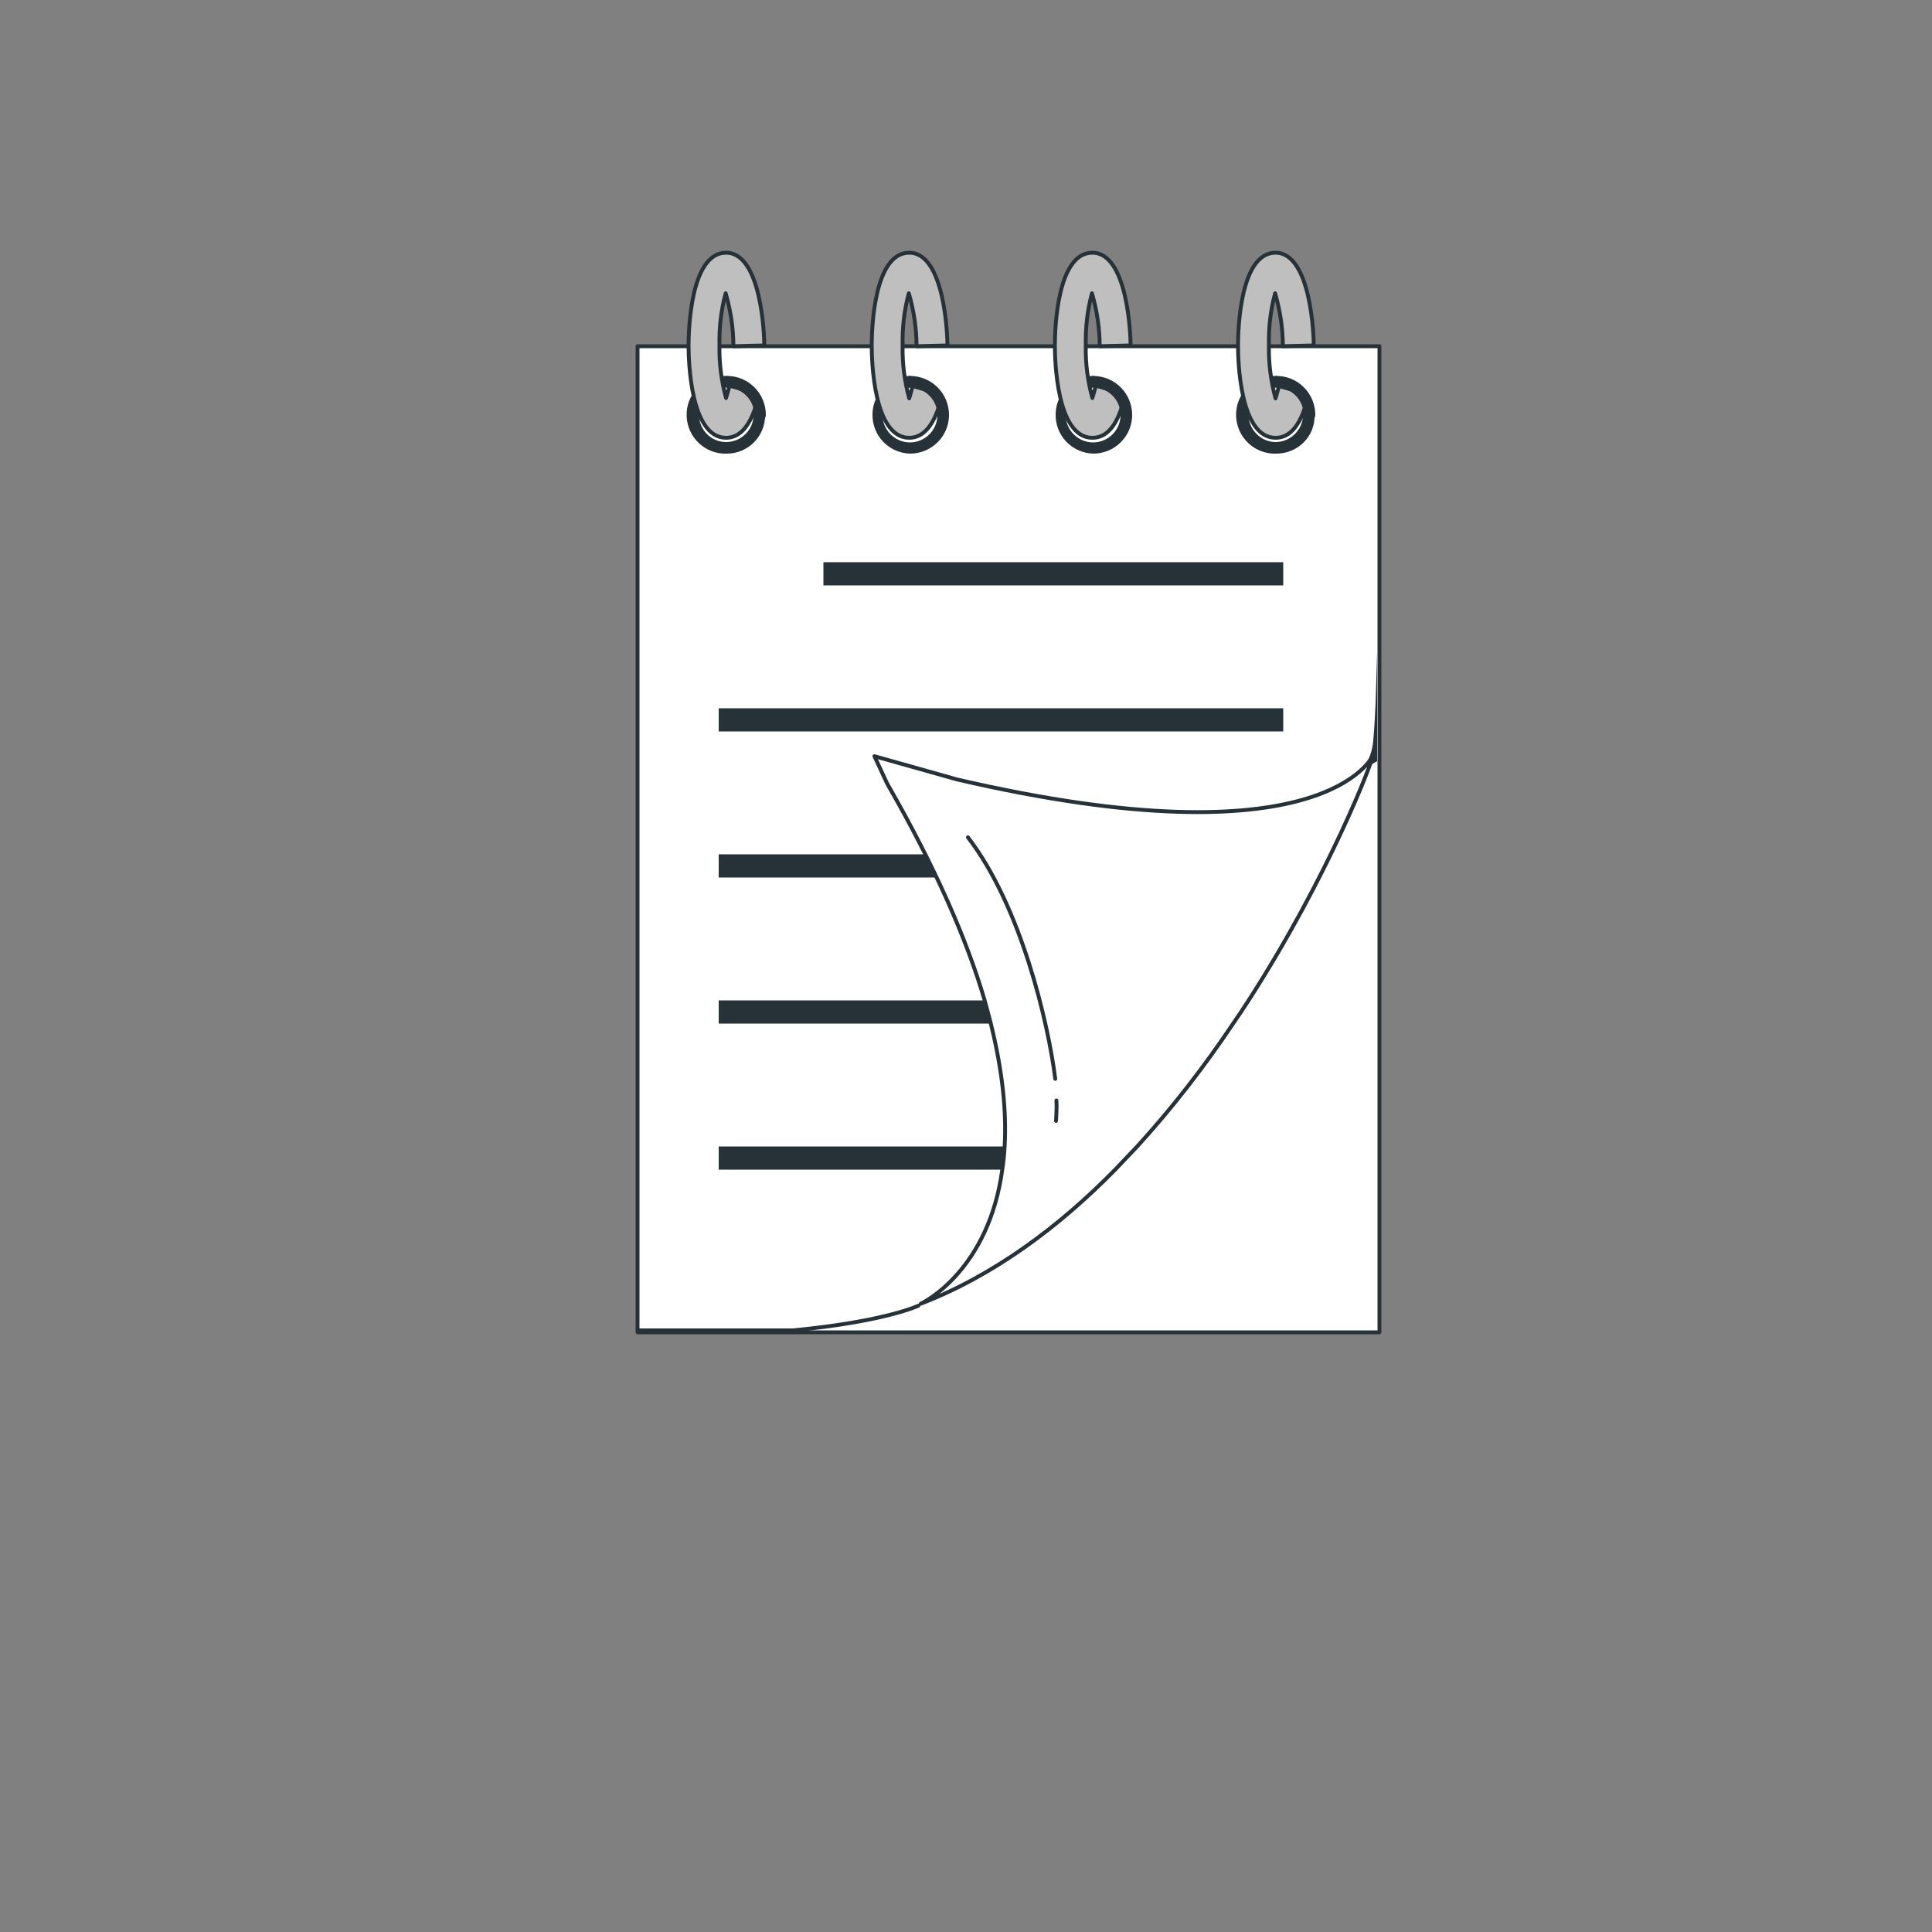 <?xml version="1.0" encoding="utf-8"?>
<!-- Generator: Adobe Illustrator 25.4.1, SVG Export Plug-In . SVG Version: 6.00 Build 0)  -->
<svg version="1.1" id="レイヤー_1" xmlns="http://www.w3.org/2000/svg" xmlns:xlink="http://www.w3.org/1999/xlink" x="0px"
	 y="0px" viewBox="0 0 500 500" style="enable-background:new 0 0 500 500;" xml:space="preserve">
<rect x="0" y="0" width="500" height="500" fill="#808080" stroke="none"/>
<style type="text/css">
	.st0{fill:#FFFFFF;}
	.st1{fill:#263238;}
	.st2{fill:none;stroke:#263238;stroke-linecap:round;stroke-linejoin:round;}
	.st3{fill:#FFFFFF;stroke:#263238;stroke-linecap:round;stroke-linejoin:round;}
	.st4{fill:#BFBFBF;stroke:#263238;stroke-linecap:round;stroke-linejoin:round;}
</style>
<rect x="164.9" y="89.6" class="st0" width="192" height="255.2"/>
<path class="st1" d="M357,345.3H165c-0.3,0-0.5-0.2-0.5-0.5V89.6c0-0.3,0.2-0.5,0.5-0.5h192c0.3,0,0.5,0.2,0.5,0.5v255.2
	C357.5,345.1,357.3,345.3,357,345.3z M165.5,344.3h191V90.1h-191V344.3z"/>
<rect x="186" y="221.1" class="st1" width="146.1" height="6"/>
<rect x="213.1" y="145.5" class="st1" width="119" height="6"/>
<rect x="186" y="183.3" class="st1" width="146.1" height="6"/>
<path class="st1" d="M294.6,296.7c-1.9,2-3.8,4-5.7,6H186v-6H294.6z"/>
<path class="st1" d="M323.3,258.9c-1.3,2-2.6,4-4,6H186v-6H323.3z"/>
<path class="st2" d="M237.7,337.9c0,0-8.5,4.1-32.5,6.4h-39.8"/>
<path class="st1" d="M352.8,199L352.8,199c1.5-2.2,2.4-4.8,2.6-7.4c0.3-3.3,0.5-7.2,0.6-9.6l0.4-13.1V197L352.8,199z"/>
<path class="st3" d="M355.2,195.8c0,1.2-11.2,30.7-32,63c-1.3,2-2.6,4-4,6c-7.5,11.2-15.7,21.8-24.8,31.8c-1.9,2-3.8,4-5.7,6
	c-14.6,14.9-31.5,27.5-50.4,34.8c1.1-0.5,17.6-8.9,21.1-34.8c0.3-1.9,0.5-3.9,0.6-6c0.5-8.8-0.5-19.3-3.6-31.8c-0.5-1.9-1-3.9-1.6-6
	c-4.6-15.6-12.6-34.1-25.2-56l-3.3-7.1l21.3,6c95.1,22.1,107.6-6,107.6-6S355.2,195.8,355.2,195.8z"/>
<path class="st3" d="M273.4,284.8c0.1,1.8,0,3.5-0.1,5.3"/>
<path class="st3" d="M250.5,216.7c13.8,17.9,20.8,48.2,22.6,62.5"/>
<path class="st1" d="M188.1,117.4c-5.6,0.2-10.2-4.2-10.4-9.7c-0.2-5.6,4.2-10.2,9.7-10.4c0.2,0,0.4,0,0.6,0c0.8,0,1.5,0.7,1.5,1.5
	s-0.7,1.5-1.5,1.5c-3.9,0-7.1,3.1-7.1,7c0,3.9,3.1,7.1,7,7.1c3.9,0,7.1-3.1,7.1-7c0,0,0,0,0-0.1c0-0.8,0.7-1.5,1.5-1.5
	s1.5,0.7,1.5,1.5C198.1,112.9,193.6,117.4,188.1,117.4z"/>
<path class="st4" d="M187.9,113.3c-9.2,0-9.7-19.9-9.7-23.8v-0.1c0-4,0.5-24,9.7-24s9.9,21.5,9.9,24l-8,0.2c0-4.6-0.7-9.2-2-13.7
	c-1.2,4.4-1.7,8.9-1.6,13.5v0.1c-0.1,4.6,0.5,9.1,1.7,13.5c0.1-0.3,0.2-0.6,0.3-1l0.6-2.2l5.6,1.6c1.2,0.3,1.8,1.6,1.5,2.7
	c0,0,0,0,0,0l0,0C194.2,110.2,191.5,113.3,187.9,113.3z"/>
<path class="st1" d="M196.7,108.9c-0.8,0-1.5-0.7-1.5-1.5c0-3.9-3.1-7-7-7.1c-0.8,0-1.5-0.7-1.5-1.5s0.7-1.5,1.5-1.5
	c5.5,0,10,4.5,10,10.1C198.2,108.2,197.5,108.9,196.7,108.9z"/>
<path class="st1" d="M235.5,117.4c-5.6-0.2-9.9-4.8-9.7-10.4c0.2-5.3,4.4-9.6,9.7-9.7c0.8,0,1.5,0.7,1.5,1.5s-0.7,1.5-1.5,1.5
	c-3.9,0-7.1,3.2-7.1,7.1s3.2,7.1,7.1,7.1c3.9,0,7.1-3.2,7.1-7.1c0,0,0,0,0,0c0-0.8,0.7-1.5,1.5-1.5s1.5,0.7,1.5,1.5
	C245.6,112.9,241.1,117.4,235.5,117.4z"/>
<path class="st4" d="M235.3,113.3c-9.2,0-9.7-19.9-9.7-23.8v-0.1c0-4,0.5-24,9.7-24s9.9,21.5,9.9,24l-8,0.2c0-4.6-0.7-9.2-2-13.7
	c-1.2,4.4-1.7,8.9-1.6,13.5v0.1c-0.1,4.6,0.5,9.2,1.7,13.6c0.1-0.3,0.2-0.6,0.3-1l0.6-2.2l5.6,1.6c1.2,0.3,1.8,1.6,1.5,2.7
	c0,0,0,0,0,0l0,0C241.6,110.2,238.9,113.3,235.3,113.3z"/>
<path class="st1" d="M244.1,108.9c-0.8,0-1.5-0.7-1.5-1.5c0-3.9-3.2-7.1-7.1-7.1c-0.8,0-1.5-0.7-1.5-1.5s0.7-1.5,1.5-1.5
	c5.6,0,10.1,4.5,10.1,10.1C245.6,108.2,244.9,108.9,244.1,108.9z"/>
<path class="st1" d="M282.9,117.4c-5.6-0.2-9.9-4.8-9.7-10.4c0.2-5.3,4.4-9.6,9.7-9.7c0.8,0,1.5,0.7,1.5,1.5s-0.7,1.5-1.5,1.5
	c-3.9,0-7.1,3.2-7.1,7.1s3.2,7.1,7.1,7.1c3.9,0,7.1-3.2,7.1-7.1c0,0,0,0,0,0c0-0.8,0.7-1.5,1.5-1.5s1.5,0.7,1.5,1.5
	C293,112.9,288.5,117.4,282.9,117.4z"/>
<path class="st4" d="M282.7,113.3c-9.2,0-9.7-19.9-9.7-23.8v-0.1c0-4,0.5-24,9.7-24s9.9,21.5,9.9,24l-8,0.2c0-4.6-0.7-9.2-2-13.7
	c-1.2,4.4-1.7,9-1.6,13.5v0.1c-0.1,4.6,0.5,9.1,1.7,13.5c0.1-0.3,0.2-0.6,0.3-1l0.6-2.2l5.6,1.6c1.2,0.3,1.8,1.6,1.5,2.7
	c0,0,0,0,0,0l0,0C289,110.2,286.4,113.3,282.7,113.3z"/>
<path class="st1" d="M291.5,108.9c-0.8,0-1.5-0.7-1.5-1.5c0-3.9-3.2-7.1-7.1-7.1c-0.8,0-1.5-0.7-1.5-1.5s0.7-1.5,1.5-1.5
	c5.6,0,10.1,4.5,10.1,10.1C293,108.2,292.3,108.9,291.5,108.9z"/>
<path class="st1" d="M330.3,117.4c-5.6,0.2-10.2-4.2-10.4-9.7c-0.2-5.6,4.2-10.2,9.7-10.4c0.2,0,0.4,0,0.6,0c0.8,0,1.5,0.7,1.5,1.5
	s-0.7,1.5-1.5,1.5c-3.9,0-7.1,3.2-7.1,7s3.2,7.1,7,7.1c3.9,0,7.1-3.2,7.1-7c0,0,0,0,0,0c0-0.8,0.7-1.5,1.5-1.5s1.5,0.7,1.5,1.5
	C340.4,112.9,335.9,117.4,330.3,117.4z"/>
<path class="st4" d="M330.1,113.3c-9.2,0-9.7-19.9-9.7-23.8v-0.1c0-4,0.5-24,9.7-24s9.9,21.6,9.9,24l-8,0.2c0-4.6-0.7-9.2-2-13.7
	c-1.2,4.4-1.7,8.9-1.6,13.5v0.1c-0.1,4.6,0.5,9.1,1.7,13.6c0.1-0.3,0.2-0.6,0.3-1l0.6-2.2l5.6,1.6c1.2,0.3,1.8,1.6,1.5,2.7
	c0,0,0,0,0,0l0,0C336.4,110.2,333.8,113.3,330.1,113.3z"/>
<path class="st1" d="M338.9,108.9c-0.8,0-1.5-0.7-1.5-1.5c0-3.9-3.2-7.1-7-7.1c-0.8,0-1.5-0.7-1.5-1.5s0.7-1.5,1.5-1.5
	c5.5,0,10,4.5,10,10.1C340.4,108.2,339.7,108.9,338.9,108.9z"/>
</svg>
